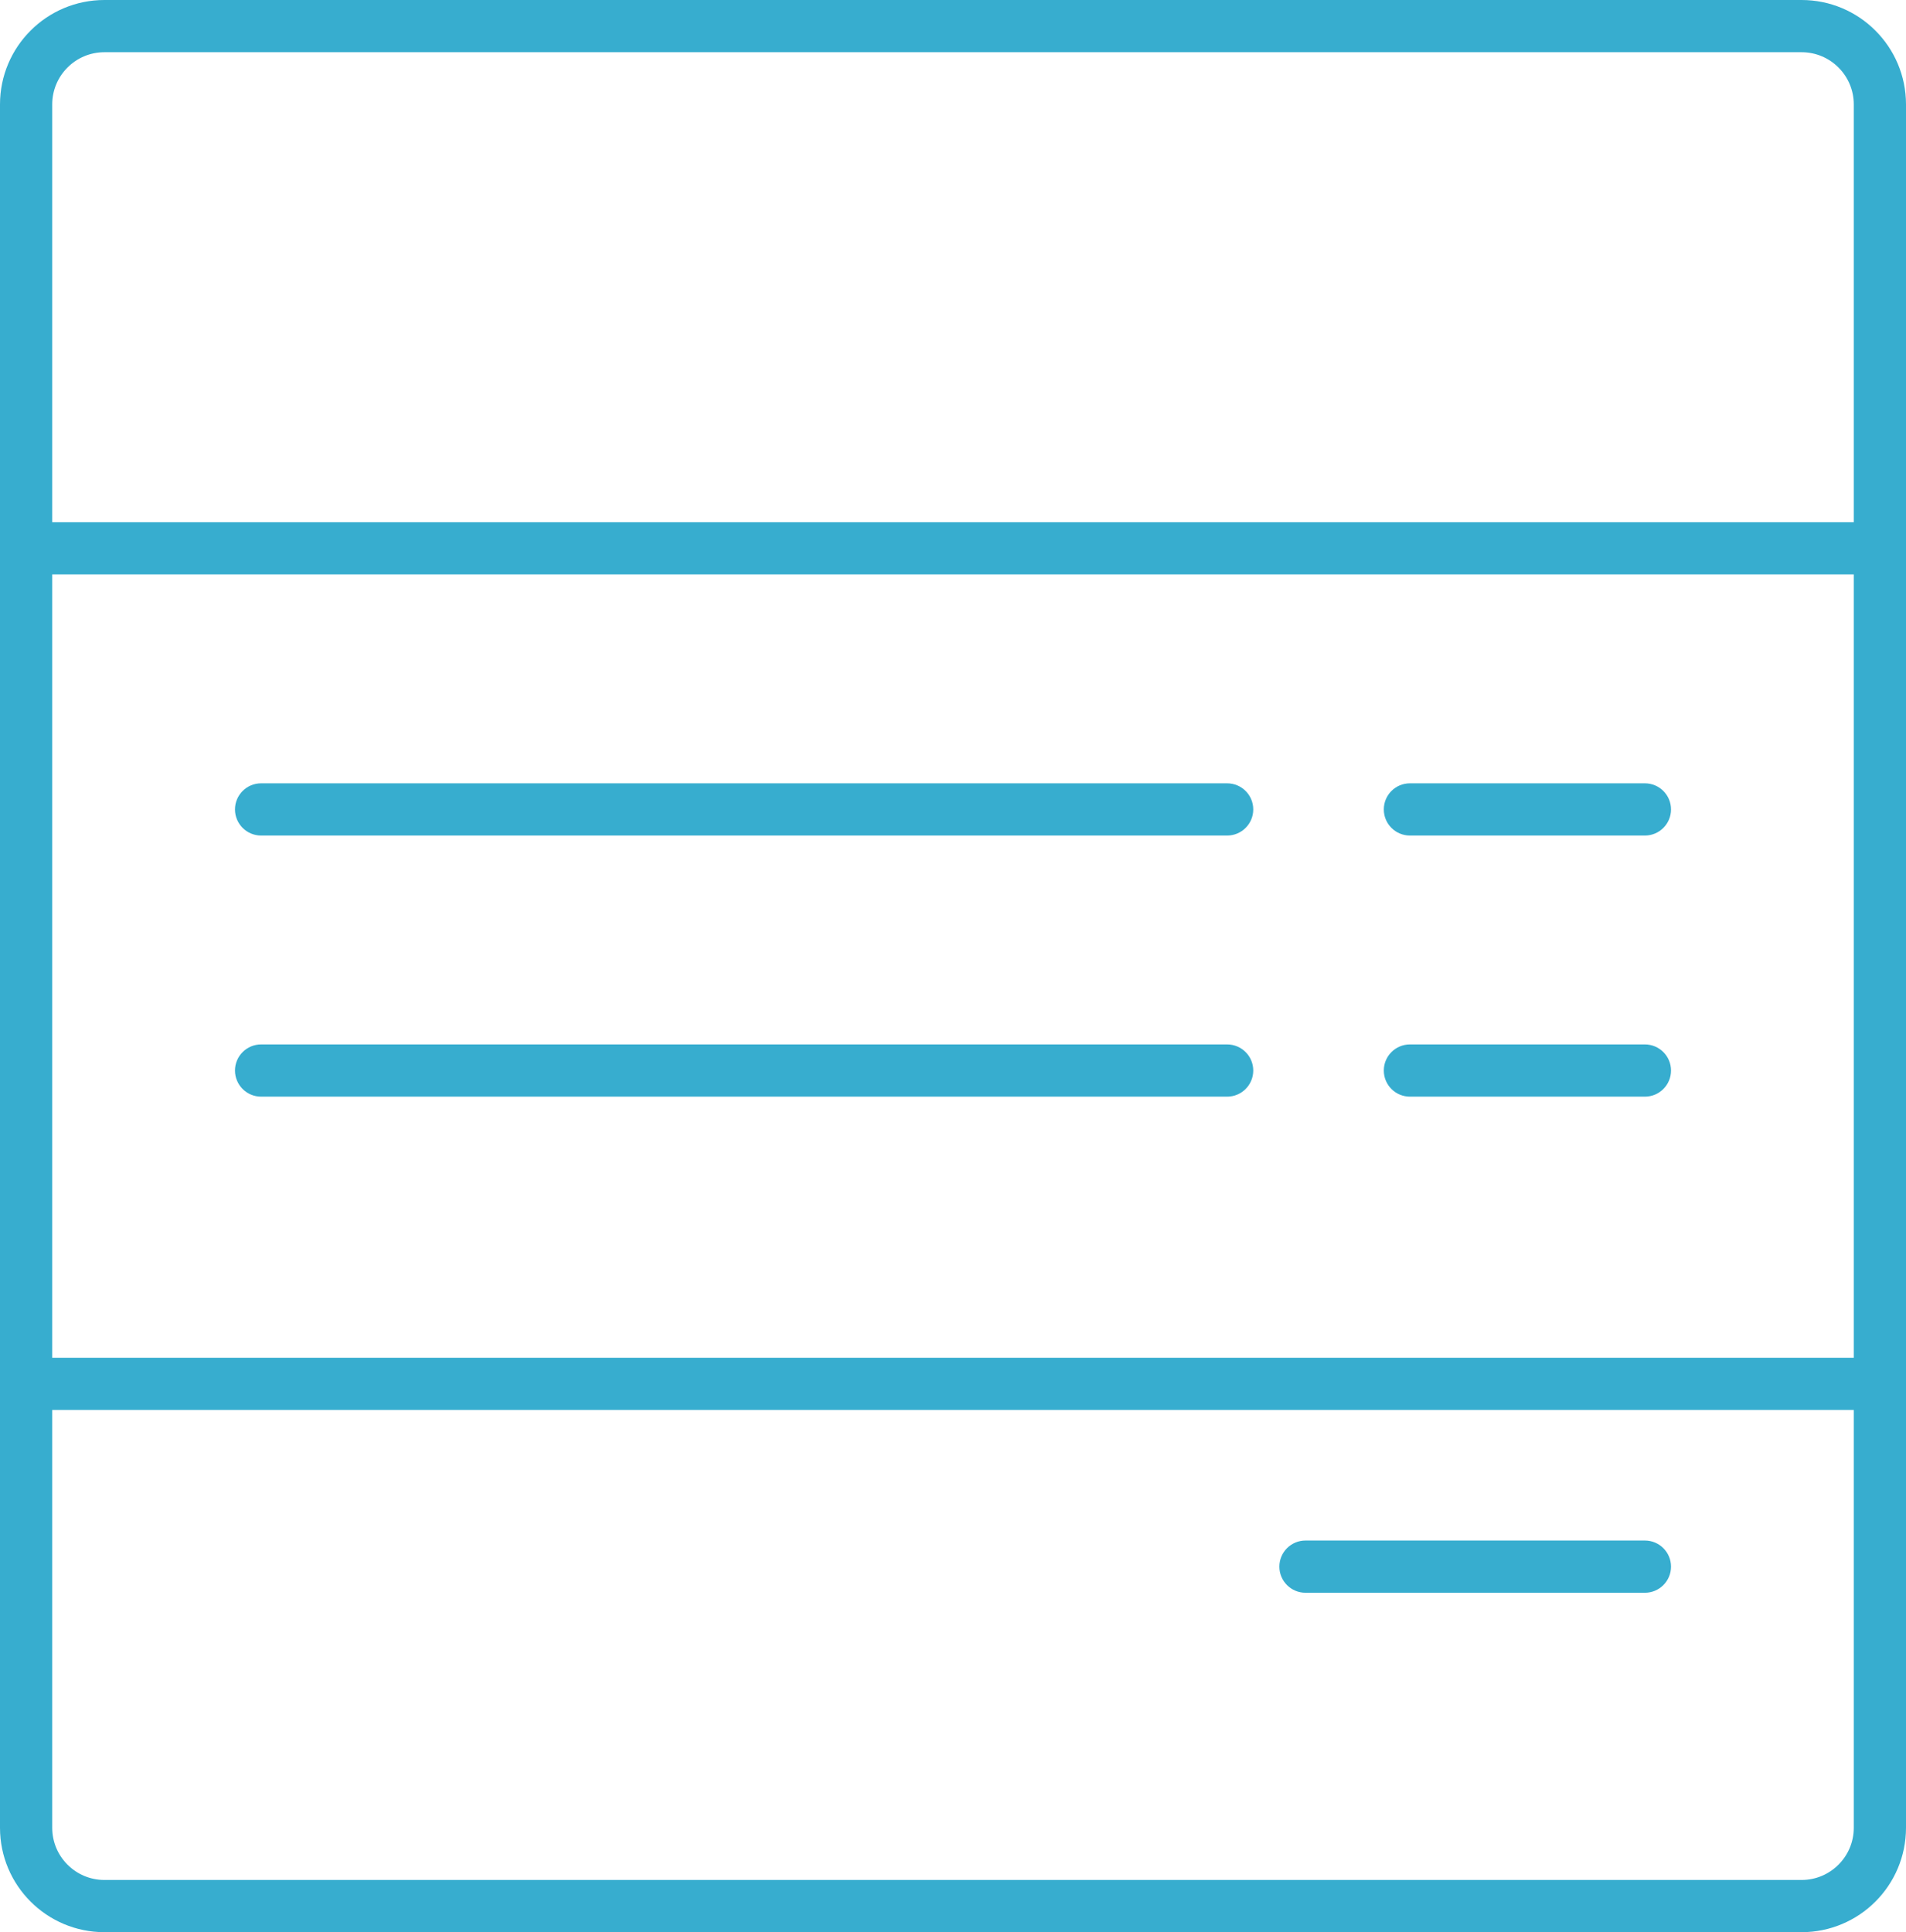 <svg width="73" height="74" viewBox="0 0 73 74" fill="none" xmlns="http://www.w3.org/2000/svg">
<path fill-rule="evenodd" clip-rule="evenodd" d="M73 4C73 1.791 71.209 0 69 0H4C1.791 0 0 1.791 0 4V70C0 72.209 1.791 74 4 74H69C71.209 74 73 72.209 73 70V4ZM71 4C71 2.895 70.105 2 69 2H4C2.895 2 2 2.895 2 4V70C2 71.105 2.895 72 4 72H69C70.105 72 71 71.105 71 70V4Z" fill="#37ADCF"/>
<path d="M1 20H72V22H1V20Z" fill="#37ADCF"/>
<path d="M1 52H72V54H1V52Z" fill="#37ADCF"/>
<path d="M9 41C9 40.448 9.448 40 10 40H47C47.552 40 48 40.448 48 41C48 41.552 47.552 42 47 42H10C9.448 42 9 41.552 9 41Z" fill="#37ADCF"/>
<path d="M53 31C53 30.448 53.448 30 54 30H63C63.552 30 64 30.448 64 31C64 31.552 63.552 32 63 32H54C53.448 32 53 31.552 53 31Z" fill="#37ADCF"/>
<path d="M53 41C53 40.448 53.448 40 54 40H63C63.552 40 64 40.448 64 41C64 41.552 63.552 42 63 42H54C53.448 42 53 41.552 53 41Z" fill="#37ADCF"/>
<path d="M49 60C49 59.448 49.448 59 50 59H63C63.552 59 64 59.448 64 60C64 60.552 63.552 61 63 61H50C49.448 61 49 60.552 49 60Z" fill="#37ADCF"/>
<path d="M9 31C9 30.448 9.448 30 10 30H47C47.552 30 48 30.448 48 31C48 31.552 47.552 32 47 32H10C9.448 32 9 31.552 9 31Z" fill="#37ADCF"/>
</svg>
